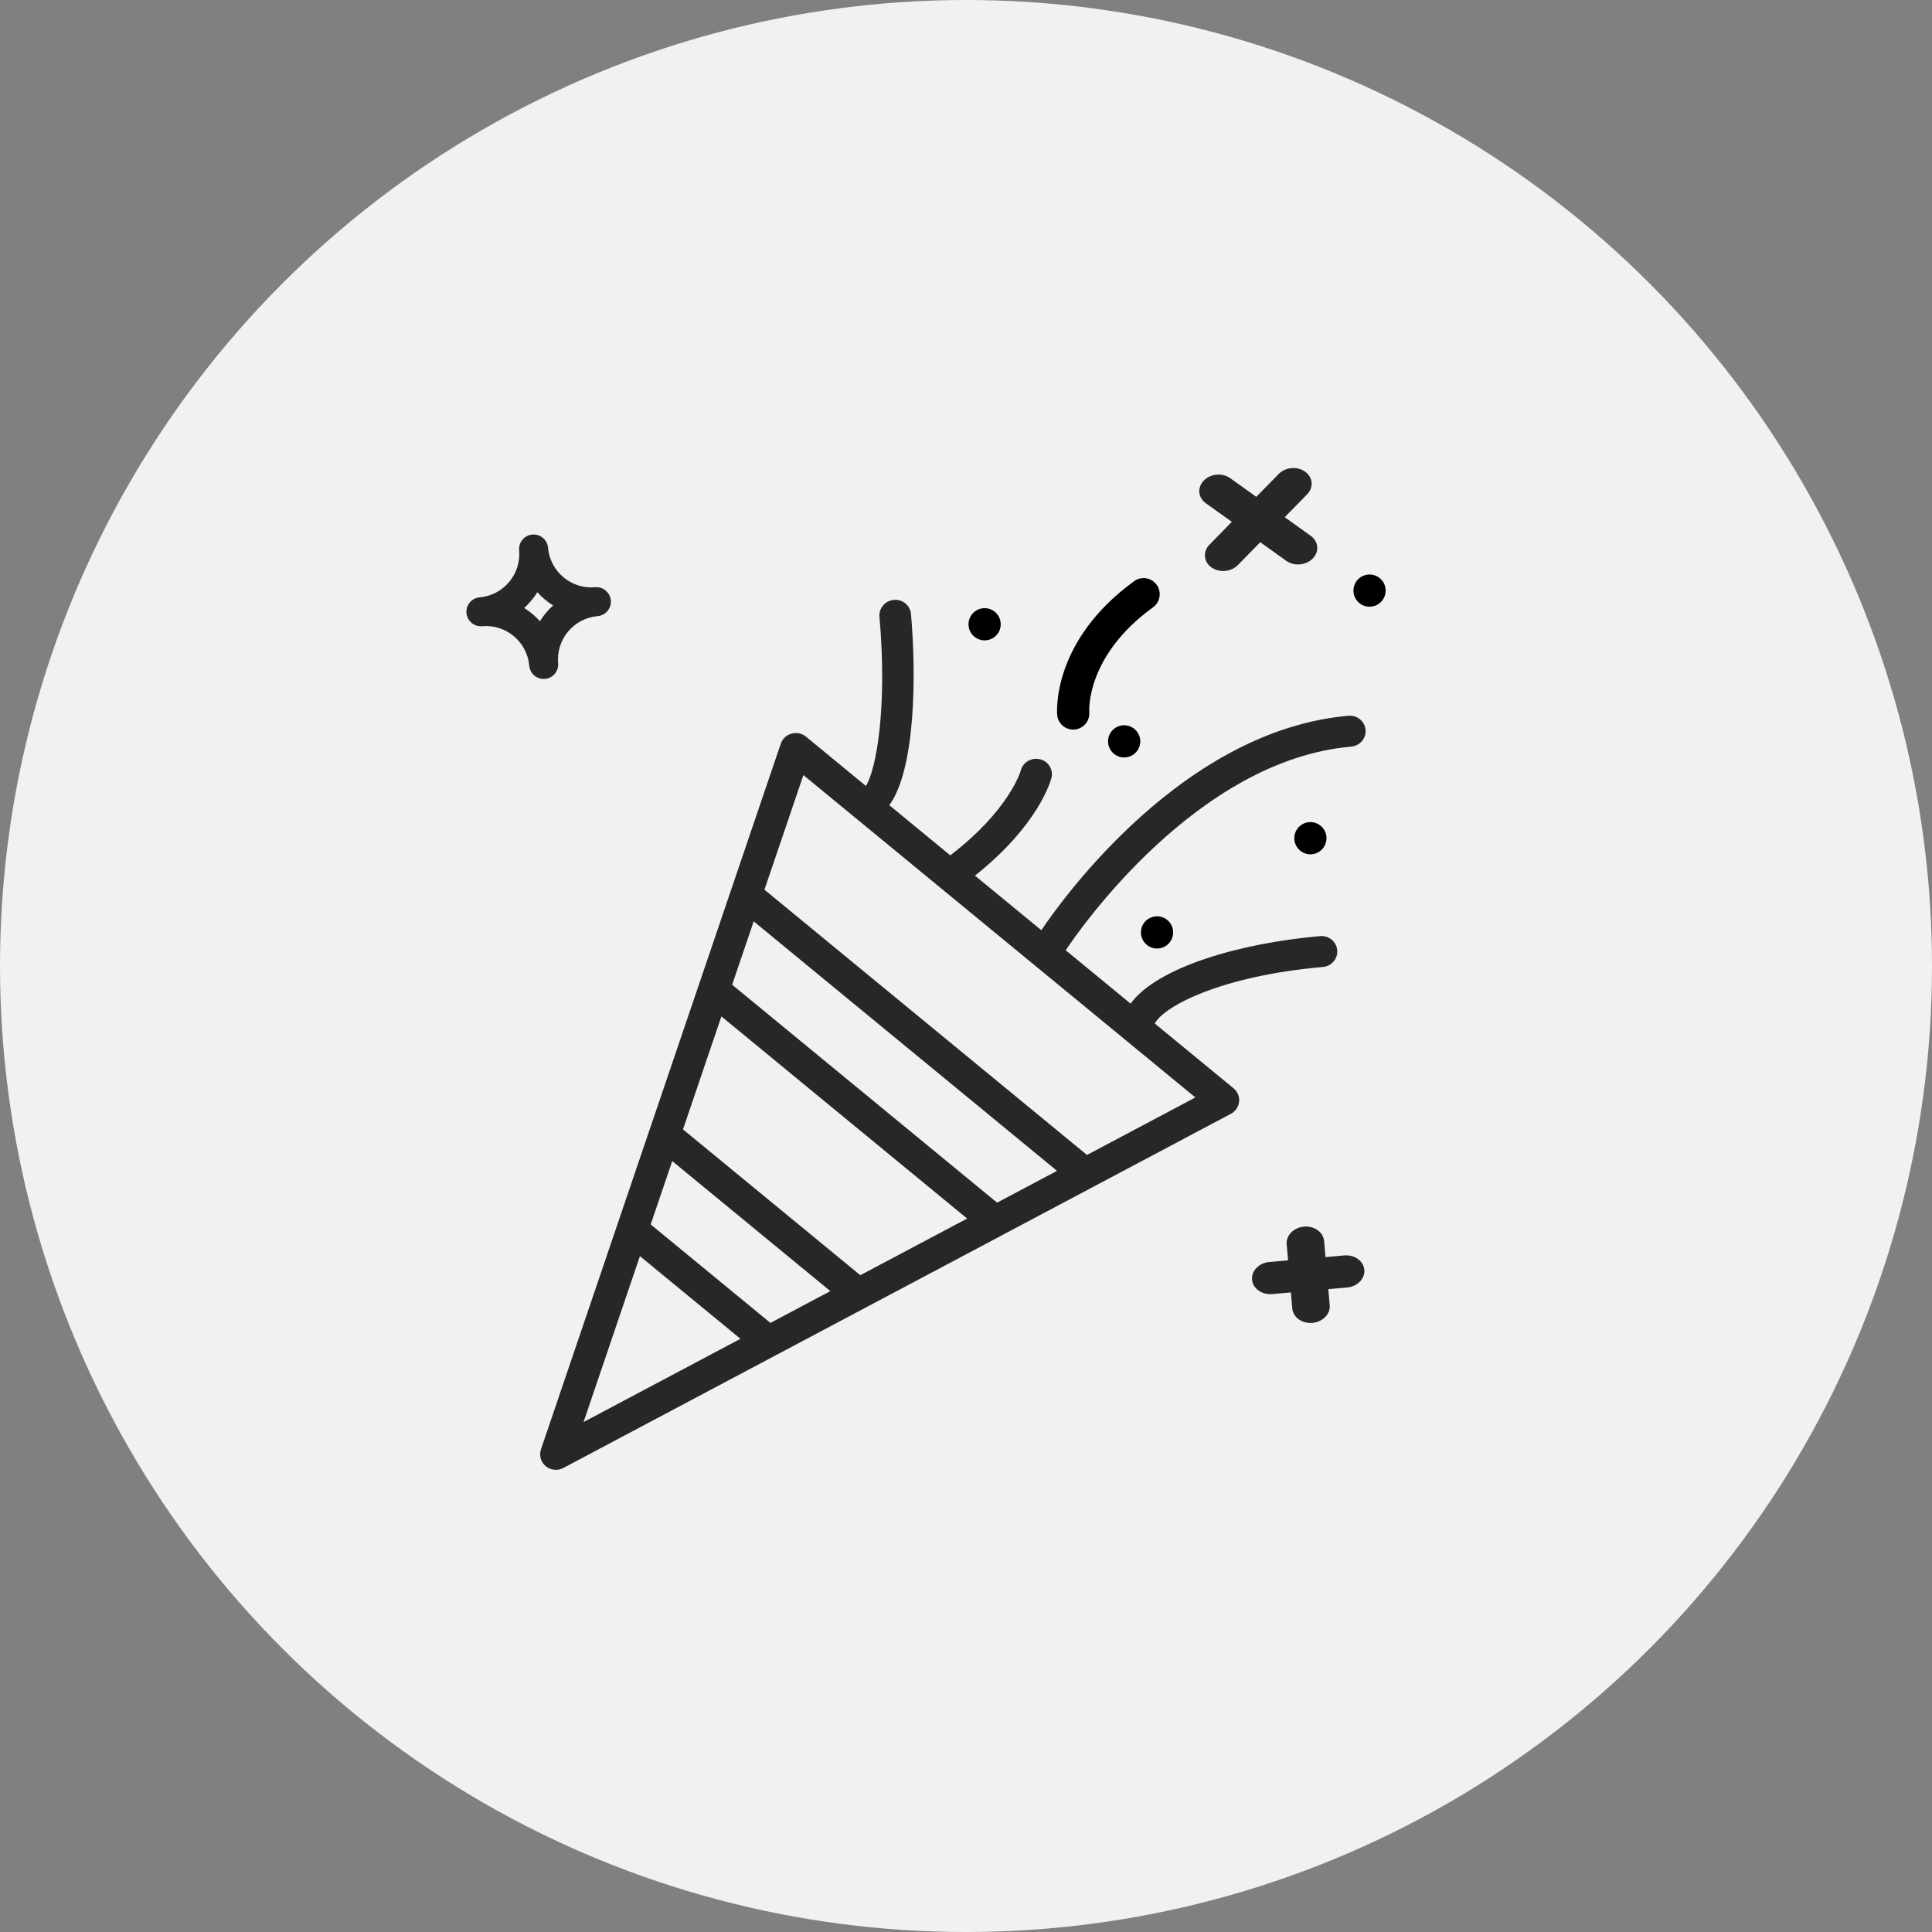 <?xml version="1.0" encoding="UTF-8"?>
<svg width="120px" height="120px" viewBox="0 0 120 120" version="1.1" xmlns="http://www.w3.org/2000/svg" xmlns:xlink="http://www.w3.org/1999/xlink">
    <rect x="0" y="0" width="120" height="120" fill="#808080" stroke="none"/>
    <!-- Generator: Sketch 50.2 (55047) - http://www.bohemiancoding.com/sketch -->
    <title>Group 11</title>
    <desc>Created with Sketch.</desc>
    <defs></defs>
    <g id="Page-1" stroke="none" stroke-width="1" fill="none" fill-rule="evenodd">
        <g id="My-Nobul---Proposal-Accepted-Modal" transform="translate(-581, -643)">
            <g id="Group-4">
                <g id="modal">
                    <g id="Group-7">
                        <g id="Group-11" transform="translate(581, 643)">
                            <circle id="Oval-13-Copy-2" fill="#F1F1F1" cx="60" cy="60" r="60"></circle>
                            <g id="confetti" transform="translate(59.5, 60) rotate(-5) translate(-59.5, -60) translate(31, 31)" fill-rule="nonzero">
                                <path d="M50.833,49 L49.667,49 L49.667,48 C49.667,47.448 49.145,47 48.5,47 C47.855,47 47.333,47.448 47.333,48 L47.333,49 L46.167,49 C45.521,49 45,49.448 45,50 C45,50.552 45.521,51 46.167,51 L47.333,51 L47.333,52 C47.333,52.552 47.855,53 48.5,53 C49.145,53 49.667,52.552 49.667,52 L49.667,51 L50.833,51 C51.479,51 52,50.552 52,50 C52,49.448 51.479,49 50.833,49 Z" id="Shape" fill="#272727"></path>
                                <path d="M46.342,5.707 C46.57,5.902 46.868,6 47.167,6 C47.466,6 47.764,5.902 47.992,5.707 L49.5,4.414 L51.008,5.707 C51.236,5.902 51.535,6 51.833,6 C52.132,6 52.43,5.902 52.658,5.707 C53.114,5.316 53.114,4.684 52.658,4.293 L51.149,3 L52.658,1.707 C53.114,1.316 53.114,0.684 52.658,0.293 C52.202,-0.098 51.464,-0.098 51.008,0.293 L49.5,1.586 L47.992,0.293 C47.535,-0.098 46.798,-0.098 46.342,0.293 C45.886,0.684 45.886,1.316 46.342,1.707 L47.851,3 L46.342,4.293 C45.886,4.684 45.886,5.316 46.342,5.707 Z" id="Shape" fill="#272727"></path>
                                <path d="M39,16 C39,16.552 39.447,17 40,17 C40.553,17 41,16.552 41,16 C41,15.448 40.553,15 40,15 C39.447,15 39,15.448 39,16 Z" id="Shape" fill="#000000"></path>
                                <path d="M32,9 C32.553,9 33,8.552 33,8 C33,7.448 32.553,7 32,7 C31.447,7 31,7.448 31,8 C31,8.552 31.447,9 32,9 Z" id="Shape" fill="#000000"></path>
                                <path d="M50,23 C50,23.552 50.447,24 51,24 C51.553,24 52,23.552 52,23 C52,22.448 51.553,22 51,22 C50.447,22 50,22.448 50,23 Z" id="Shape" fill="#000000"></path>
                                <path d="M40,28 C40,28.552 40.447,29 41,29 C41.553,29 42,28.552 42,28 C42,27.448 41.553,27 41,27 C40.447,27 40,27.448 40,28 Z" id="Shape" fill="#000000"></path>
                                <path d="M56,7 C55.447,7 55,7.448 55,8 C55,8.552 55.447,9 56,9 C56.553,9 57,8.552 57,8 C57,7.448 56.553,7 56,7 Z" id="Shape" fill="#000000"></path>
                                <path d="M54.017,15.63 C43.772,15.63 35.445,25.27 33.853,27.237 L30.042,23.501 C34.303,20.686 35.265,17.982 35.306,17.86 C35.477,17.359 35.203,16.822 34.693,16.65 C34.183,16.479 33.626,16.744 33.446,17.242 C33.437,17.267 32.545,19.619 28.624,22.111 L25.124,18.679 C26.96,16.56 27.5,10.715 27.5,6.963 C27.5,6.431 27.061,6 26.517,6 C25.974,6 25.535,6.431 25.535,6.963 C25.535,12.769 24.473,16.458 23.78,17.361 L20.337,13.985 C20.107,13.76 19.778,13.662 19.459,13.721 C19.138,13.781 18.869,13.992 18.741,14.285 L8.53,37.47 C8.528,37.474 8.527,37.477 8.525,37.481 L0.08,56.656 C-0.079,57.018 0.003,57.44 0.288,57.718 C0.475,57.903 0.727,58 0.982,58 C1.113,58 1.246,57.975 1.372,57.921 L15.102,52.107 C15.113,52.103 15.123,52.099 15.134,52.094 L20.925,49.642 C20.932,49.639 20.94,49.636 20.947,49.633 L29.781,45.893 C29.789,45.889 29.797,45.886 29.805,45.882 L35.599,43.429 C35.611,43.425 35.622,43.419 35.634,43.414 L44.585,39.624 C44.884,39.498 45.1,39.235 45.161,38.921 C45.222,38.608 45.121,38.286 44.891,38.06 L40.369,33.626 C41.016,32.603 44.741,31.037 51.071,31.037 C51.615,31.037 52.054,30.606 52.054,30.074 C52.054,29.543 51.615,29.111 51.071,29.111 C45.954,29.111 40.786,30.187 38.978,32.262 L35.253,28.61 C36.199,27.426 44.386,17.555 54.018,17.555 C54.561,17.555 55,17.124 55,16.593 C55,16.061 54.561,15.63 54.017,15.63 Z M29.641,43.855 L14.427,28.937 L16.103,25.133 L33.521,42.212 L29.641,43.855 Z M20.784,47.604 L10.602,37.622 L13.59,30.839 L27.701,44.676 L20.784,47.604 Z M14.964,50.069 L8.089,43.328 L9.765,39.524 L18.844,48.426 L14.964,50.069 Z M7.251,45.23 L13.024,50.89 L2.865,55.191 L7.251,45.23 Z M35.461,41.39 L16.94,23.231 L19.971,16.35 L22.876,19.199 C22.876,19.199 22.876,19.199 22.876,19.199 L27.801,24.028 C27.802,24.028 27.802,24.029 27.803,24.03 L38.584,34.6 C38.589,34.604 38.593,34.609 38.598,34.614 L42.479,38.419 L35.461,41.39 Z" id="Shape" fill="#272727"></path>
                                <path d="M36.991,15 L37,15 C37.545,15 37.99,14.559 38,14.013 C38.002,13.871 38.111,10.502 42.515,7.859 C42.988,7.575 43.142,6.96 42.857,6.486 C42.573,6.012 41.959,5.858 41.485,6.143 C36.063,9.399 36,13.817 36,14.003 C36,14.553 36.442,14.995 36.991,15 Z" id="Shape" fill="#000000"></path>
                                <path d="M0.9,5.4 C2.389,5.4 3.6,6.611 3.6,8.1 C3.6,8.597 4.002,9 4.5,9 C4.998,9 5.4,8.597 5.4,8.1 C5.4,6.611 6.611,5.4 8.1,5.4 C8.598,5.4 9,4.997 9,4.5 C9,4.003 8.598,3.6 8.1,3.6 C6.611,3.6 5.4,2.389 5.4,0.9 C5.4,0.403 4.998,0 4.5,0 C4.002,0 3.6,0.403 3.6,0.9 C3.6,2.389 2.389,3.6 0.9,3.6 C0.402,3.6 0,4.003 0,4.5 C1.12411838e-15,4.997 0.402,5.4 0.9,5.4 Z M4.5,3.597 C4.757,3.938 5.061,4.243 5.403,4.5 C5.061,4.757 4.757,5.062 4.5,5.403 C4.243,5.062 3.939,4.757 3.597,4.5 C3.939,4.243 4.243,3.938 4.5,3.597 Z" id="Shape" fill="#272727"></path>
                            </g>
                        </g>
                    </g>
                </g>
            </g>
        </g>
    </g>
</svg>
